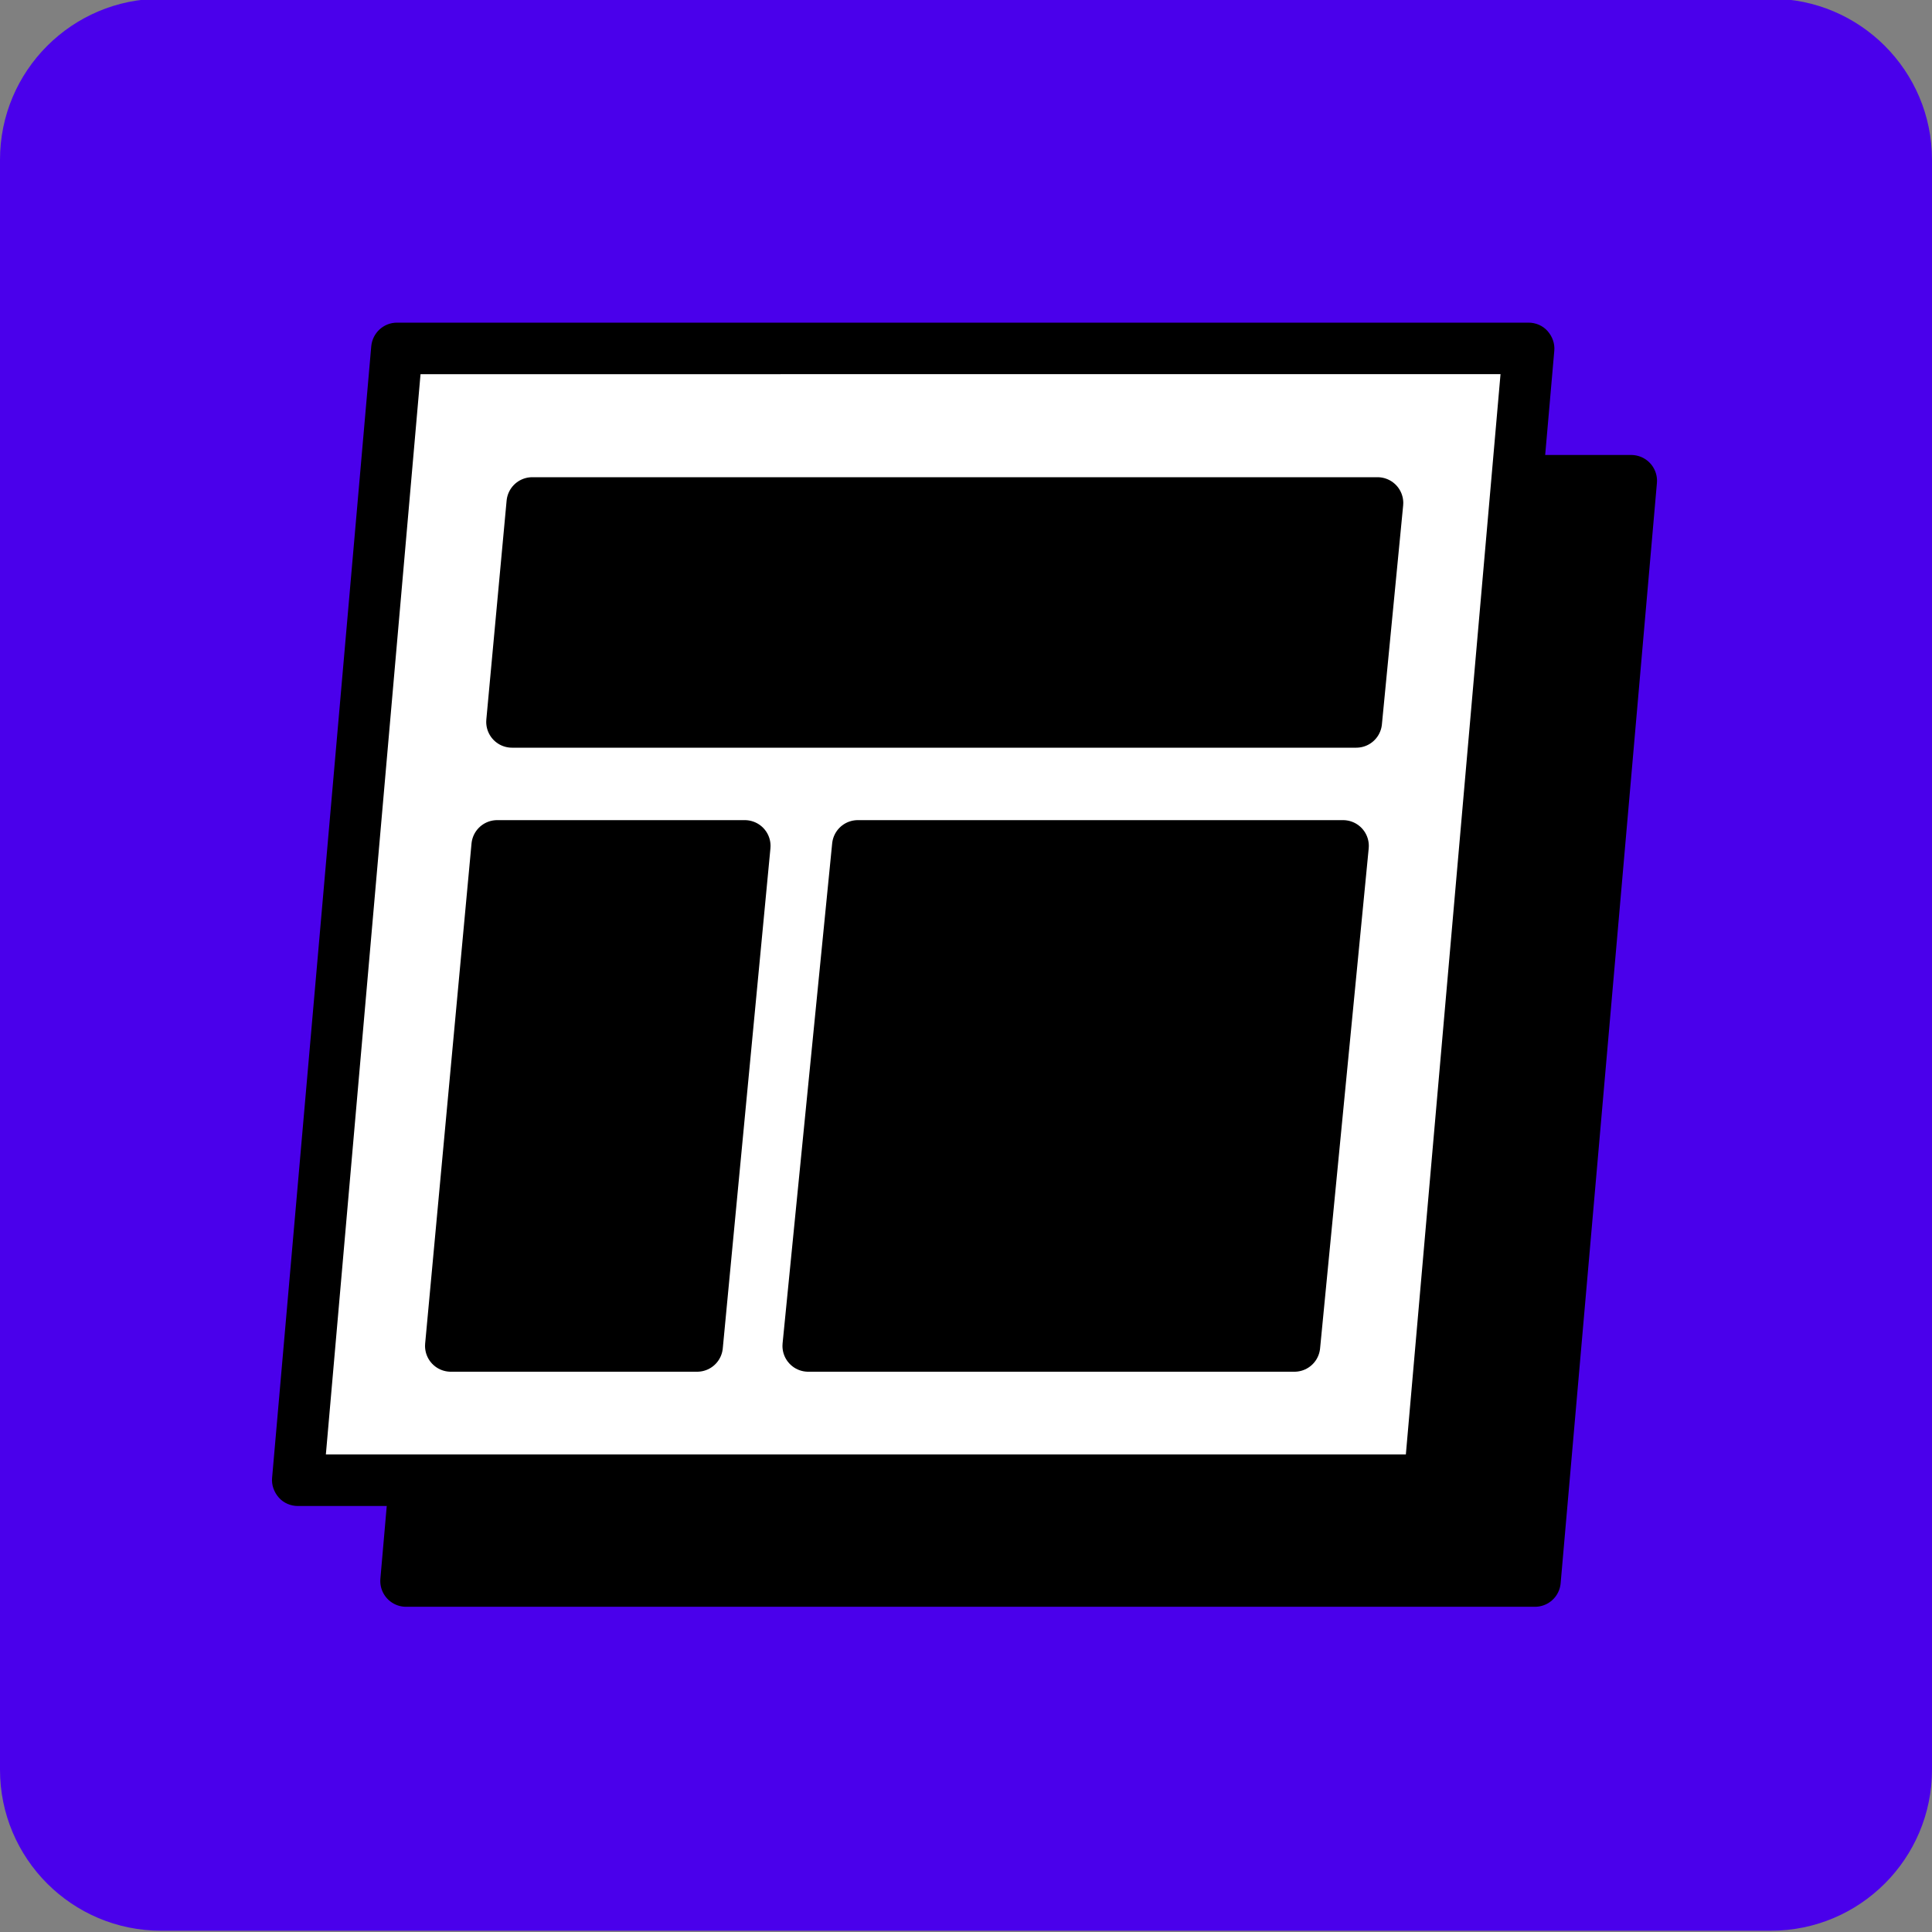 <?xml version="1.0" encoding="UTF-8"?>
<svg id="Layer_1" data-name="Layer 1" xmlns="http://www.w3.org/2000/svg" width="600" height="600" version="1.1" viewBox="0 0 600 600">
  <rect x="0" y="0" width="600" height="600" fill="#808080" stroke="none"/>
  <defs>
    <style>
      .cls-1 {
        fill: #4a00eb;
      }

      .cls-1, .cls-2, .cls-3 {
        stroke-width: 0px;
      }

      .cls-2, .cls-4 {
        fill: #000;
      }

      .cls-4 {
        stroke: #000;
        stroke-linejoin: round;
        stroke-width: 16px;
      }

      .cls-3 {
        fill: #fff;
      }
    </style>
  </defs>
  <g id="Layer_1-2" data-name="Layer 1">
    <path class="cls-1" d="M50-.4h500c27.6,0,50,22.4,50,50v500c0,27.6-22.4,50-50,50H50c-27.6,0-50-22.4-50-50V49.6C0,22,22.4-.4,50-.4Z"/>
    <polygon class="cls-4" points="156 149.3 506.6 149.3 476.7 491 126.1 491 156 149.3"/>
    <g>
      <polygon class="cls-3" points="123.3 108.2 474.7 108.2 444 459.7 92.5 459.7 123.3 108.2"/>
      <path class="cls-2" d="M444,467.7H92.5c-2.2,0-4.4-.9-5.9-2.6s-2.3-3.9-2.1-6.1l30.8-351.5c.4-4.1,3.8-7.3,8-7.3h351.4c2.2,0,4.4.9,5.9,2.6s2.3,3.9,2.1,6.1l-30.7,351.5c-.4,4.1-3.9,7.3-8,7.3h0ZM101.2,451.7h335.4l29.4-335.5H130.6s-29.4,335.5-29.4,335.5Z"/>
    </g>
  </g>
  <polygon class="cls-4" points="165.3 156.2 427.8 156.2 421.2 224.2 159 224.2 165.3 156.2"/>
  <polygon class="cls-4" points="154.4 262.7 231.3 262.7 216.5 418 140 418 154.4 262.7"/>
  <polygon class="cls-4" points="266.4 262.7 417.1 262.7 402 418 251 418 266.4 262.7"/>
</svg>
